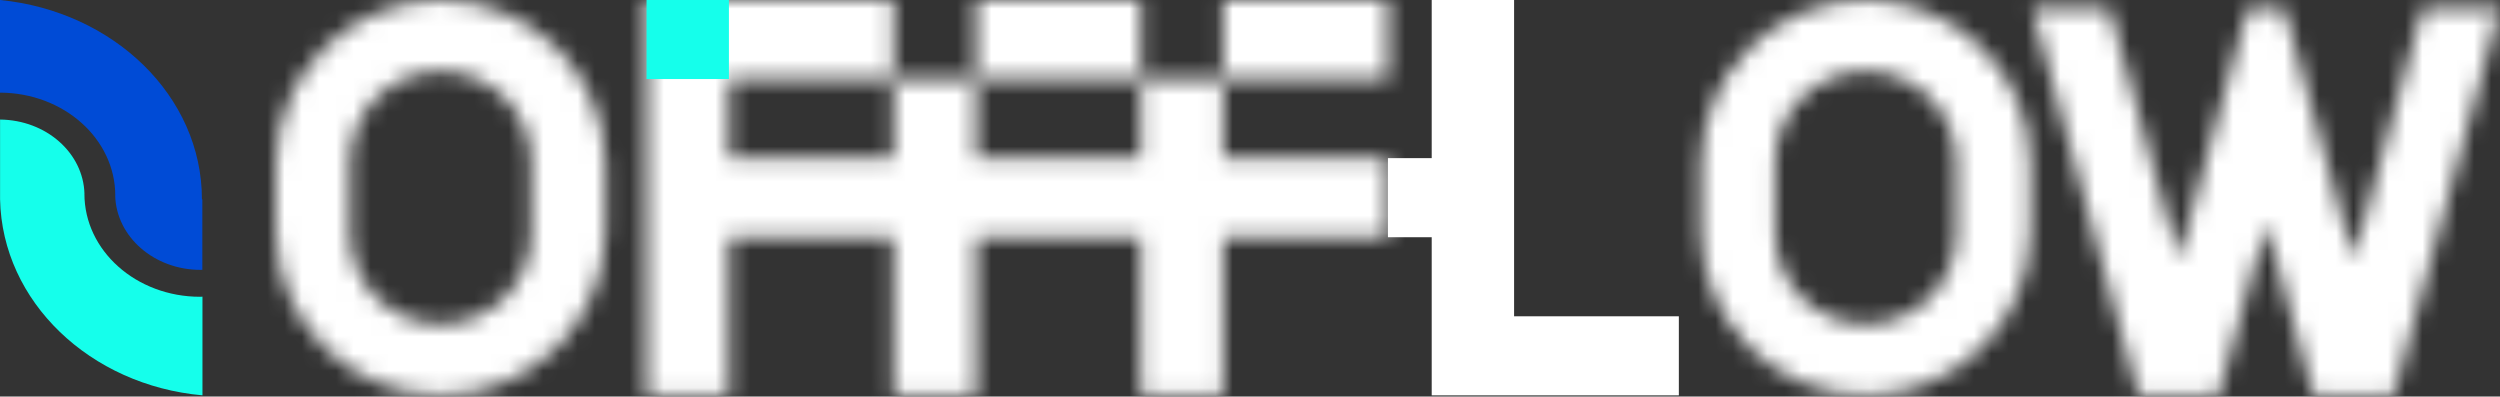 <svg width="145" height="23" viewBox="0 0 145 23" fill="none" xmlns="http://www.w3.org/2000/svg">
<rect x="0" y="0" width="145" height="23" fill="#333333" stroke="none"/>
<mask id="mask0_1970_689" style="mask-type:alpha" maskUnits="userSpaceOnUse" x="16" y="0" width="129" height="23">
<path fill-rule="evenodd" clip-rule="evenodd" d="M42.278 0H37.5V4.586V9.172V13.758V22.93H42.278V13.758H51.833V22.93H56.611V13.758L66.167 13.758V22.93H70.945V13.758L80.5 13.758V9.172L70.945 9.172V4.586L80.5 4.586V0H70.945V4.586L66.167 4.586V0H56.611V4.586L51.833 4.586V0H42.278ZM56.611 4.586L66.167 4.586V9.172L56.611 9.172V4.586ZM51.833 9.172V4.586L42.278 4.586V9.172H51.833Z" fill="black"/>
<path fill-rule="evenodd" clip-rule="evenodd" d="M129.056 5.258L129.059 5.259L130.387 0.458H132.47L133.946 5.798L133.947 5.797L136.499 15.074L140.519 0.458H145L138.819 22.93H134.179L131.428 12.928L128.676 22.93H124.036L117.855 0.458H122.336L126.356 15.074L129.056 5.258Z" fill="black"/>
<path fill-rule="evenodd" clip-rule="evenodd" d="M25.556 0C20.278 0 16 4.278 16 9.554V13.376C16 18.653 20.278 22.93 25.556 22.93C30.833 22.93 35.111 18.653 35.111 13.376V9.554C35.111 4.278 30.833 0 25.556 0ZM25.556 4.128C22.653 4.128 20.3 6.48 20.3 9.382V13.548C20.3 16.45 22.653 18.803 25.556 18.803C28.458 18.803 30.811 16.45 30.811 13.548V9.382C30.811 6.48 28.458 4.128 25.556 4.128Z" fill="black"/>
<path fill-rule="evenodd" clip-rule="evenodd" d="M108.212 0C102.934 0 98.656 4.278 98.656 9.554V13.376C98.656 18.653 102.934 22.93 108.212 22.93C113.489 22.93 117.767 18.653 117.767 13.376V9.554C117.767 4.278 113.489 0 108.212 0ZM108.212 4.128C105.309 4.128 102.956 6.48 102.956 9.382V13.548C102.956 16.45 105.309 18.803 108.212 18.803C111.114 18.803 113.467 16.45 113.467 13.548V9.382C113.467 6.48 111.114 4.128 108.212 4.128Z" fill="black"/>
</mask>
<g mask="url(#mask0_1970_689)">
<rect x="6" y="-6" width="143.333" height="34.854" fill="url(#paint0_linear_1970_689)"/>
</g>
<rect x="37.5" width="4.777" height="4.584" fill="#15FFEB"/>
<path d="M87.817 18.345H97.373V22.931H83.039V13.759H80.5V9.172H83.039V0H87.817V18.345Z" fill="white"/>
<path d="M4.894 11.238H4.899C4.832 8.866 2.674 6.962 0.004 6.934V11.562C0.125 17.496 5.222 22.346 11.743 22.93V17.207C11.696 17.207 11.652 17.213 11.607 17.213C7.902 17.213 4.896 14.539 4.896 11.238H4.894Z" fill="#15FFEB"/>
<path d="M0 0V5.373C3.695 5.384 6.686 8.053 6.686 11.346H6.681C6.748 13.735 8.938 15.652 11.635 15.652C11.67 15.652 11.702 15.648 11.736 15.648V11.563H11.712C11.714 5.577 6.59 0.65 0 0Z" fill="#004BD6"/>
<defs>
<linearGradient id="paint0_linear_1970_689" x1="6" y1="11.427" x2="149.333" y2="11.427" gradientUnits="userSpaceOnUse">
<stop offset="1" stop-color="white"/>
</linearGradient>
</defs>
</svg>
